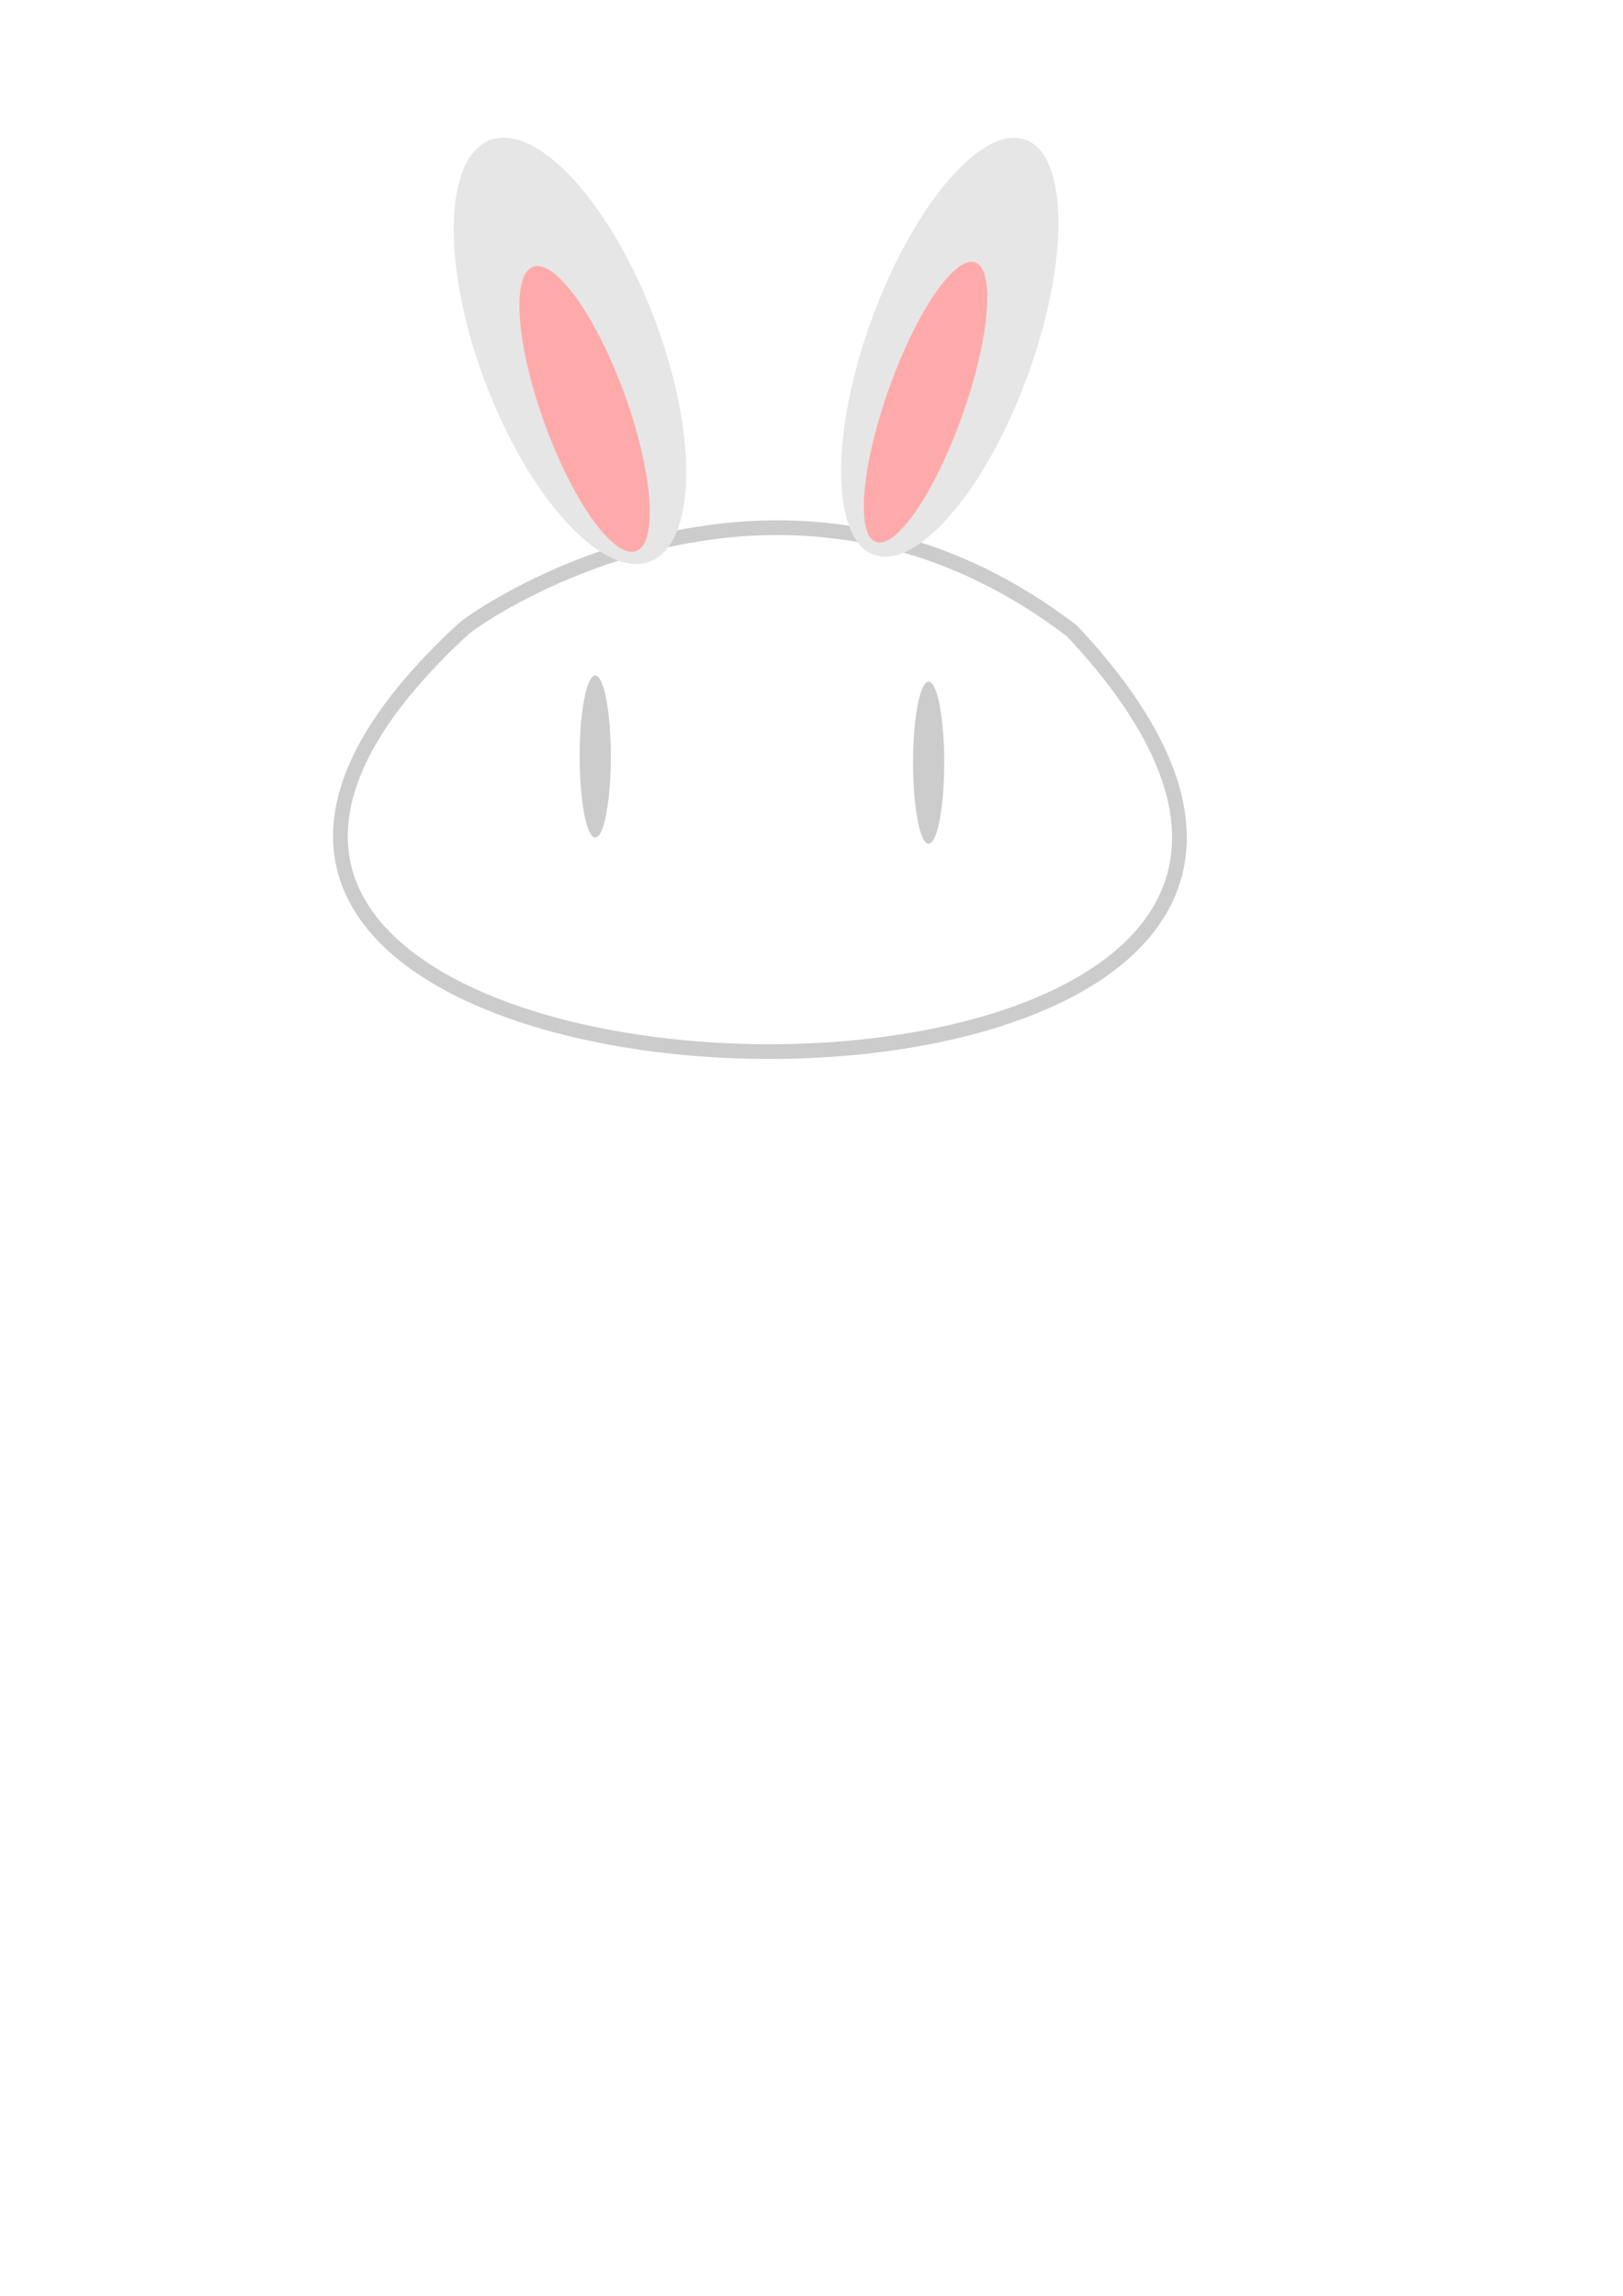 <?xml version="1.0" encoding="UTF-8" standalone="no"?>
<!-- Created with Inkscape (http://www.inkscape.org/) -->

<svg
   xmlns:dc="http://purl.org/dc/elements/1.1/"
   xmlns:cc="http://creativecommons.org/ns#"
   xmlns:rdf="http://www.w3.org/1999/02/22-rdf-syntax-ns#"
   xmlns:svg="http://www.w3.org/2000/svg"
   xmlns="http://www.w3.org/2000/svg"
   xmlns:sodipodi="http://sodipodi.sourceforge.net/DTD/sodipodi-0.dtd"
   xmlns:inkscape="http://www.inkscape.org/namespaces/inkscape"
   width="744.094"
   height="1052.362"
   id="svg2"
   version="1.1"
   inkscape:version="0.48.5 r10040"
   sodipodi:docname="新建文档 1">
  <defs
     id="defs4" />
  <sodipodi:namedview
     id="base"
     pagecolor="#ffffff"
     bordercolor="#666666"
     borderopacity="1.0"
     inkscape:pageopacity="0.0"
     inkscape:pageshadow="2"
     inkscape:zoom="1"
     inkscape:cx="295.73307"
     inkscape:cy="761.33045"
     inkscape:document-units="px"
     inkscape:current-layer="layer1"
     showgrid="false"
     inkscape:window-width="971"
     inkscape:window-height="621"
     inkscape:window-x="137"
     inkscape:window-y="58"
     inkscape:window-maximized="0" />
  <g
     inkscape:label="Layer 1"
     inkscape:groupmode="layer"
     id="layer1">
    <path
       style="fill:none;stroke:#cccccc;stroke-width:6.752;stroke-linecap:butt;stroke-linejoin:miter;stroke-opacity:1;stroke-miterlimit:4;stroke-dasharray:none"
       d="m 491.589,289.336 c 249.839,266.676 -547.845,247.176 -279.628,-0.548 1.3,-2.662 142.552,-104.556 279.628,0.548 z"
       id="path3779"
       inkscape:connector-curvature="0"
       sodipodi:nodetypes="ccc" />
    <path
       sodipodi:type="arc"
       style="fill:#cccccc;fill-opacity:1;stroke:none"
       id="path3783"
       sodipodi:cx="87.14286"
       sodipodi:cy="390.93362"
       sodipodi:rx="15.714286"
       sodipodi:ry="52.857143"
       d="m 102.857,390.934 a 15.714,52.857 0 1 1 -31.429,0 15.714,52.857 0 1 1 31.429,0 z"
       transform="matrix(0.455,0,0,0.703,233.247,71.938)" />
    <path
       sodipodi:type="arc"
       style="fill:#cccccc;fill-opacity:1;stroke:none"
       id="path3783-8"
       sodipodi:cx="87.14286"
       sodipodi:cy="390.93362"
       sodipodi:rx="15.714286"
       sodipodi:ry="52.857143"
       d="m 102.857,390.934 a 15.714,52.857 0 1 1 -31.429,0 15.714,52.857 0 1 1 31.429,0 z"
       transform="matrix(0.455,0,0,0.703,386.104,74.795)" />
    <g
       id="g3807"
       transform="matrix(1.691,-0.342,0.355,1.017,-20.21,28.53)">
      <path
         d="m 154.286,173.791 c 0,52.862 -10.873,95.714 -24.286,95.714 -13.413,0 -24.286,-42.853 -24.286,-95.714 0,-52.862 10.873,-95.714 24.286,-95.714 13.413,0 24.286,42.853 24.286,95.714 z"
         sodipodi:ry="95.714287"
         sodipodi:rx="24.285715"
         sodipodi:cy="173.79076"
         sodipodi:cx="130"
         id="path3803"
         style="fill:#e6e6e6;fill-opacity:1;stroke:none"
         sodipodi:type="arc" />
      <path
         transform="translate(-128.571,54.286)"
         d="m 268.571,145.219 c 0,35.504 -5.117,64.286 -11.429,64.286 -6.312,0 -11.429,-28.782 -11.429,-64.286 0,-35.504 5.117,-64.286 11.429,-64.286 6.312,0 11.429,28.782 11.429,64.286 z"
         sodipodi:ry="64.285713"
         sodipodi:rx="11.428572"
         sodipodi:cy="145.21933"
         sodipodi:cx="257.14285"
         id="path3805"
         style="fill:#ffaaaa;fill-opacity:1;stroke:none"
         sodipodi:type="arc" />
    </g>
    <g
       id="g3807-7"
       transform="matrix(1.533,0.36,-0.346,0.999,296.269,-61.245)">
      <path
         d="m 154.286,173.791 c 0,52.862 -10.873,95.714 -24.286,95.714 -13.413,0 -24.286,-42.853 -24.286,-95.714 0,-52.862 10.873,-95.714 24.286,-95.714 13.413,0 24.286,42.853 24.286,95.714 z"
         sodipodi:ry="95.714287"
         sodipodi:rx="24.285715"
         sodipodi:cy="173.79076"
         sodipodi:cx="130"
         id="path3803-6"
         style="fill:#e6e6e6;fill-opacity:1;stroke:none"
         sodipodi:type="arc" />
      <path
         transform="translate(-128.571,54.286)"
         d="m 268.571,145.219 c 0,35.504 -5.117,64.286 -11.429,64.286 -6.312,0 -11.429,-28.782 -11.429,-64.286 0,-35.504 5.117,-64.286 11.429,-64.286 6.312,0 11.429,28.782 11.429,64.286 z"
         sodipodi:ry="64.285713"
         sodipodi:rx="11.428572"
         sodipodi:cy="145.21933"
         sodipodi:cx="257.14285"
         id="path3805-3"
         style="fill:#ffaaaa;fill-opacity:1;stroke:none"
         sodipodi:type="arc" />
    </g>
  </g>
</svg>

